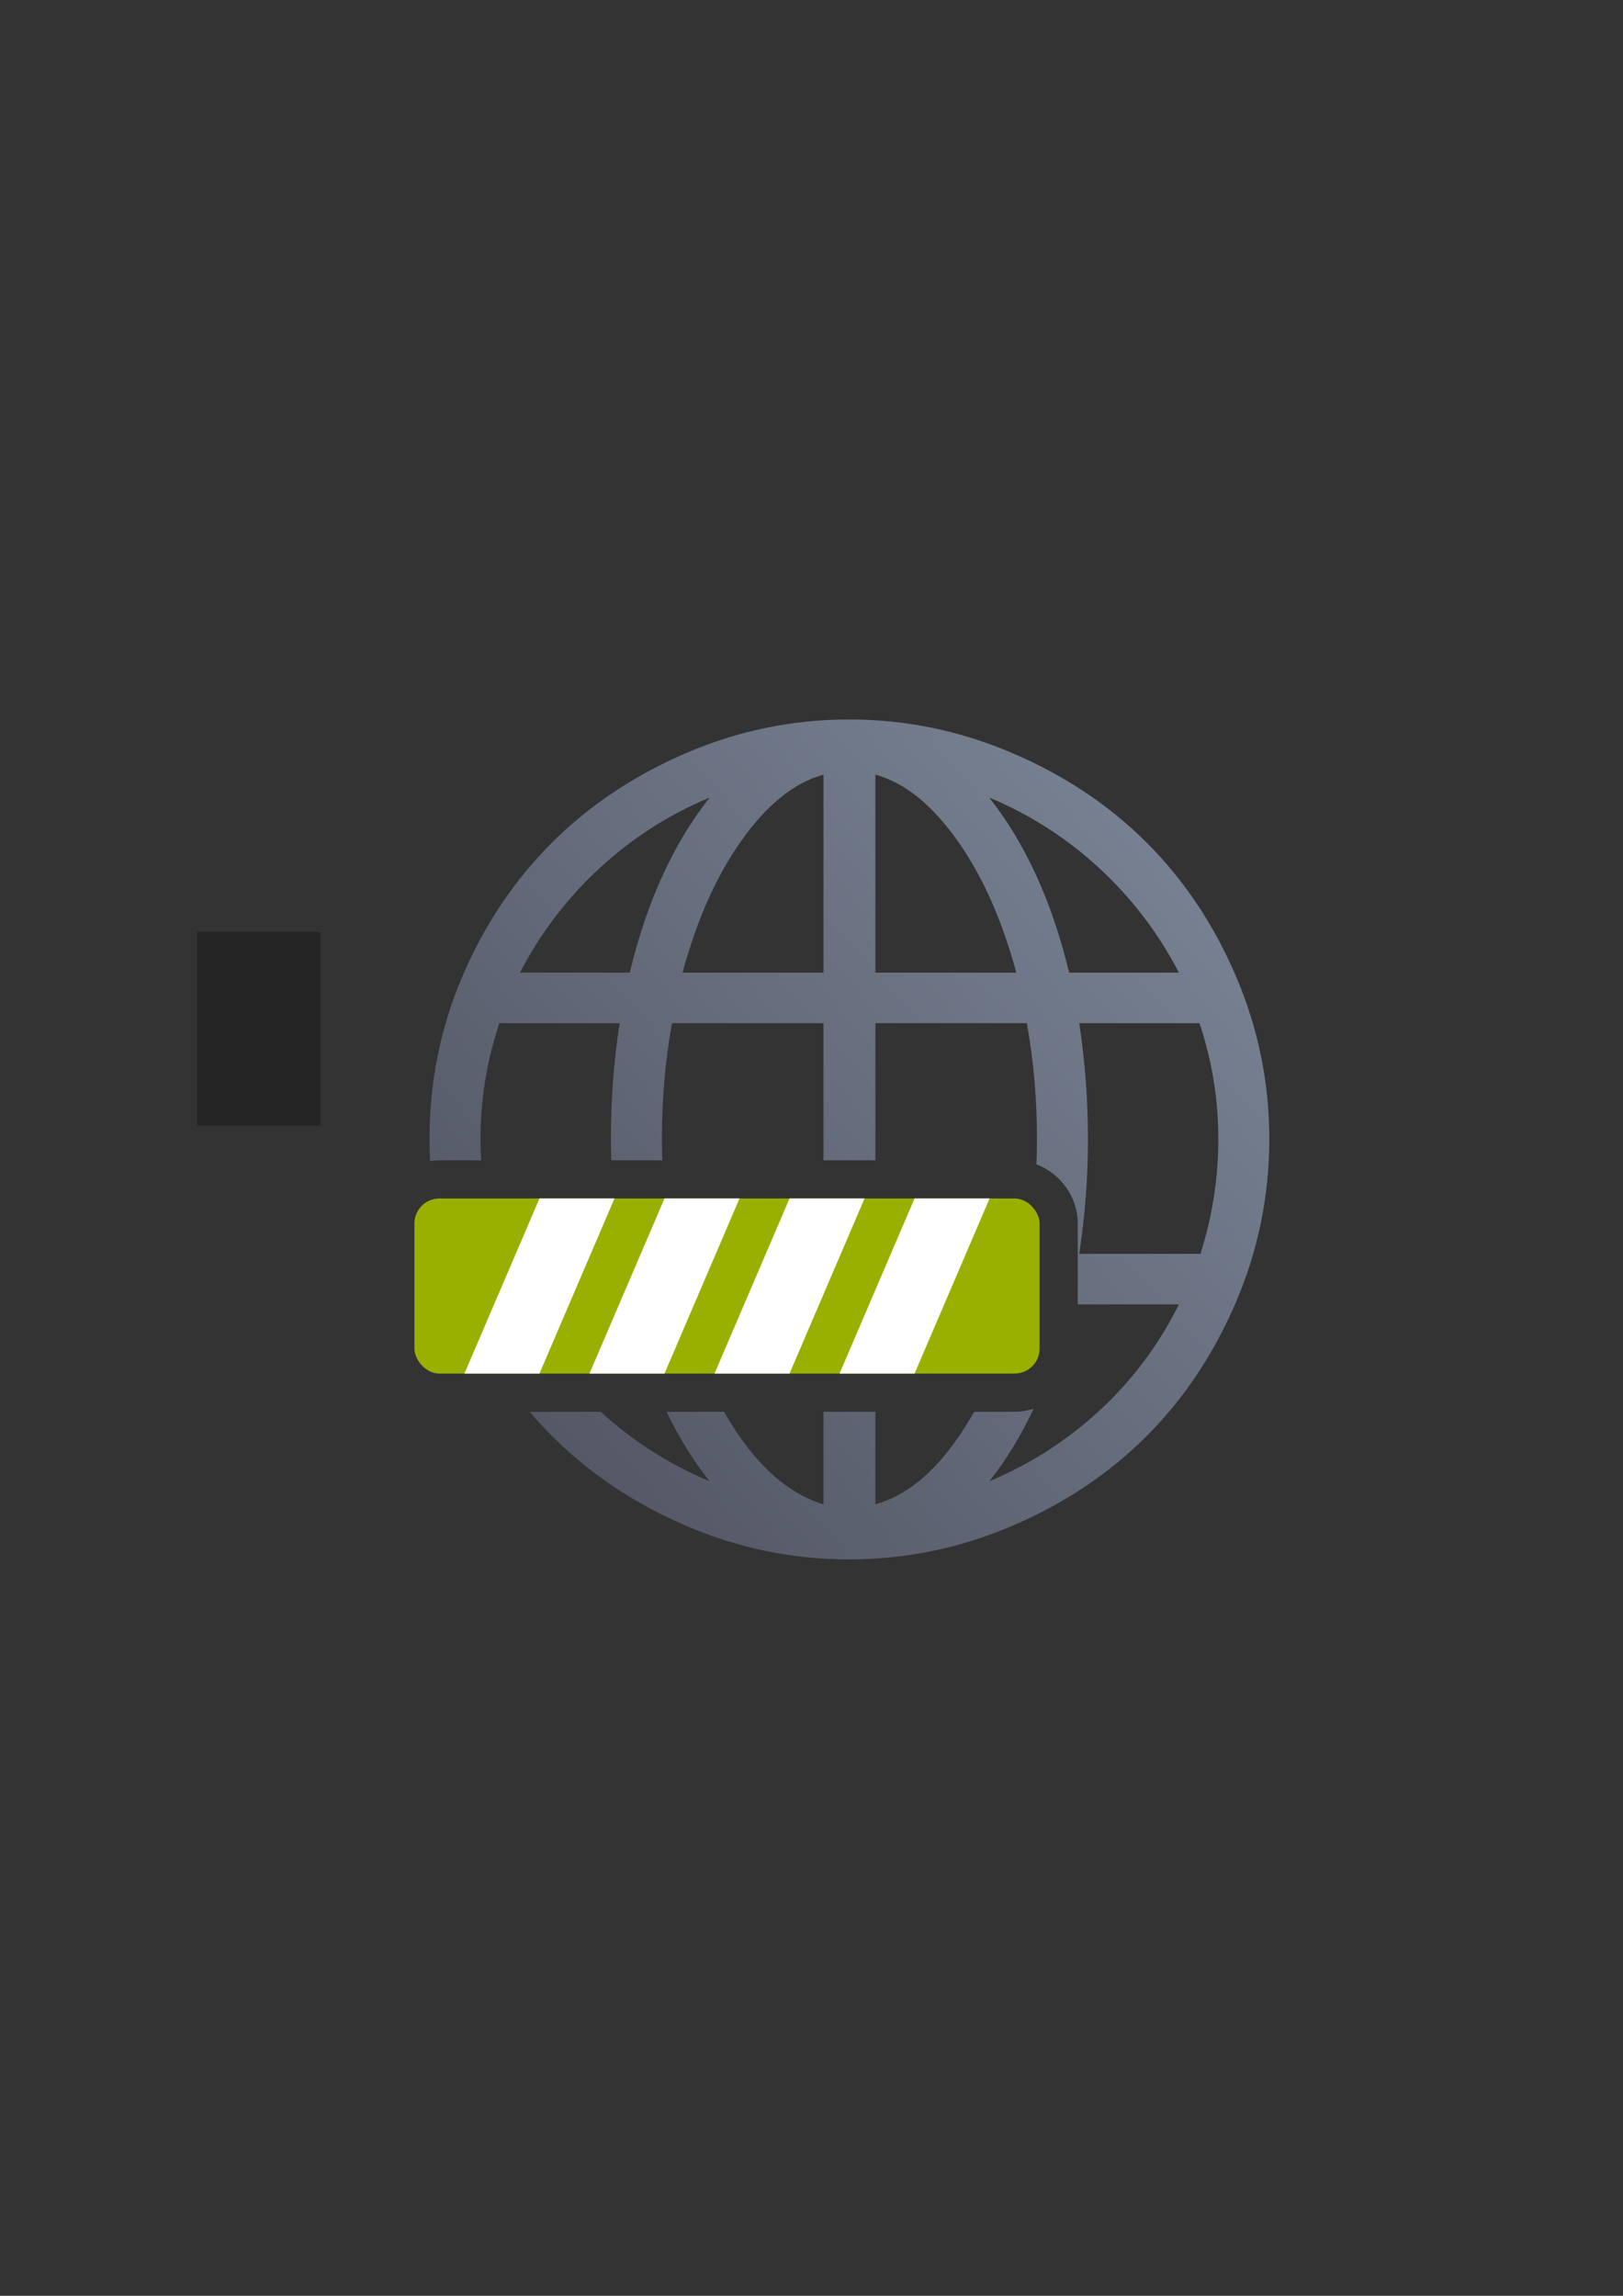 <?xml version="1.0" encoding="UTF-8" standalone="no"?>
<!-- Created with Inkscape (http://www.inkscape.org/) -->

<svg
   xmlns:dc="http://purl.org/dc/elements/1.1/"
   xmlns:cc="http://creativecommons.org/ns#"
   xmlns:rdf="http://www.w3.org/1999/02/22-rdf-syntax-ns#"
   xmlns:svg="http://www.w3.org/2000/svg"
   xmlns="http://www.w3.org/2000/svg"
   xmlns:xlink="http://www.w3.org/1999/xlink"
   xmlns:sodipodi="http://sodipodi.sourceforge.net/DTD/sodipodi-0.dtd"
   xmlns:inkscape="http://www.inkscape.org/namespaces/inkscape"
   width="210mm"
   height="297mm"
   viewBox="0 0 744.094 1052.362"
   id="svg2"
   version="1.1"
   inkscape:version="0.91 r13725"
   inkscape:export-xdpi="4"
   inkscape:export-ydpi="4"
   sodipodi:docname="single-sign-on.svg">
  <rect x="0" y="0" width="744.094" height="1052.362" fill="#333333" stroke="none"/>
  <title
     id="title4161">single sign on</title>
  <defs
     id="defs4">
    <linearGradient
       inkscape:collect="always"
       xlink:href="#linearGradient4163"
       id="linearGradient4169"
       x1="189.107"
       y1="722.184"
       x2="589.045"
       y2="374.954"
       gradientUnits="userSpaceOnUse"
       gradientTransform="matrix(0.962,0,0,0.963,15.336,19.744)" />
    <linearGradient
       inkscape:collect="always"
       id="linearGradient4163">
      <stop
         style="stop-color:#4e505d;stop-opacity:1;"
         offset="0"
         id="stop4165" />
      <stop
         style="stop-color:#7a8597;stop-opacity:1"
         offset="1"
         id="stop4167" />
    </linearGradient>
  </defs>
  <sodipodi:namedview
     id="base"
     pagecolor="#ffffff"
     bordercolor="#666666"
     borderopacity="1.0"
     inkscape:pageopacity="0.0"
     inkscape:pageshadow="2"
     inkscape:zoom="0.70710678"
     inkscape:cx="261.76522"
     inkscape:cy="547.65289"
     inkscape:document-units="px"
     inkscape:current-layer="layer1"
     showgrid="false"
     showguides="true"
     inkscape:guide-bbox="true"
     inkscape:window-width="1600"
     inkscape:window-height="837"
     inkscape:window-x="-4"
     inkscape:window-y="-4"
     inkscape:window-maximized="1"
     inkscape:snap-bbox="true"
     inkscape:bbox-nodes="true">
    <sodipodi:guide
       position="560,730"
       orientation="0,1"
       id="guide3338" />
    <sodipodi:guide
       position="560,330"
       orientation="0,1"
       id="guide3340" />
    <sodipodi:guide
       position="190,475"
       orientation="1,0"
       id="guide3344" />
    <sodipodi:guide
       position="590,451"
       orientation="1,0"
       id="guide3346" />
    <inkscape:grid
       type="xygrid"
       id="grid3440" />
  </sodipodi:namedview>
  <g
     inkscape:label="Ebene 1"
     inkscape:groupmode="layer"
     id="layer1">
    <g
       id="g4211">
      <flowRoot
         transform="translate(0.855,0.092)"
         style="font-style:normal;font-weight:normal;font-size:40px;line-height:125%;font-family:sans-serif;letter-spacing:0px;word-spacing:0px;fill:#252525;fill-opacity:1;stroke:none;stroke-width:1px;stroke-linecap:butt;stroke-linejoin:miter;stroke-opacity:1"
         id="flowRoot4169"
         xml:space="preserve"><flowRegion
           id="flowRegion4171"><rect
             y="427.08"
             x="89.541"
             height="88.789"
             width="56.433"
             id="rect4173" /></flowRegion><flowPara
           id="flowPara4175" /></flowRoot>      <rect
         inkscape:export-ydpi="4.9499998"
         inkscape:export-xdpi="4.9499998"
         y="322.362"
         x="190"
         height="400"
         width="400"
         id="rect3336"
         style="fill:none;fill-rule:evenodd;stroke:none;stroke-width:1px;stroke-linecap:butt;stroke-linejoin:miter;stroke-opacity:1" />
      <path
         id="path5"
         d="M 389.328 329.799 C 363.229 329.799 338.427 334.947 314.604 345.174 C 267.281 365.482 232.424 399.897 212.09 447.322 C 201.901 471.082 196.934 495.974 196.934 522.088 C 196.934 525.473 197.02 528.841 197.188 532.191 C 198.586 531.975 200.015 531.861 201.465 531.861 L 220.572 531.861 C 220.39 528.612 220.299 525.354 220.299 522.088 C 220.299 503.765 223.245 486.076 228.93 469.016 L 284.08 469.016 C 281.345 486.916 280.078 504.61 280.078 522.088 C 280.078 525.337 280.138 528.596 280.229 531.861 L 303.627 531.861 C 303.516 528.566 303.443 525.3 303.443 522.088 C 303.443 504.398 304.916 486.705 308.078 469.016 L 377.539 469.016 L 377.539 531.861 L 401.328 531.861 L 401.328 469.016 L 470.789 469.016 C 473.95 486.705 475.424 504.398 475.424 522.088 C 475.424 525.903 475.336 529.781 475.18 533.713 C 486.133 537.877 494.125 548.589 494.125 560.828 L 494.125 597.91 L 540.469 597.91 C 522.577 634.346 491.421 663.2 453.533 678.998 C 461.291 669.27 468.074 658.15 473.908 645.715 C 471.137 646.621 468.196 647.117 465.16 647.117 L 446.639 647.117 C 444.292 651.27 441.822 655.234 439.215 658.99 C 427.728 675.543 415.222 685.739 401.328 689.527 L 401.328 647.117 L 377.541 647.117 L 377.541 689.527 C 363.858 685.528 351.018 675.417 339.441 658.99 C 336.801 655.243 334.311 651.278 331.955 647.117 L 305.619 647.117 C 311.303 658.989 317.87 669.635 325.336 678.998 C 306.821 671.278 289.92 660.434 275.383 647.117 L 242.816 647.117 C 261.873 669.575 285.949 687.129 314.604 699.43 C 338.427 709.656 363.228 714.801 389.328 714.801 C 415.433 714.801 440.209 709.602 464.059 699.43 C 511.777 679.066 546.271 644.415 566.568 597.07 C 576.789 573.229 581.936 548.207 581.936 522.088 C 581.936 495.974 576.789 471.163 566.568 447.322 C 546.27 399.973 511.777 365.537 464.059 345.174 C 440.209 334.997 415.433 329.799 389.328 329.799 z M 377.541 355.072 L 377.541 445.848 L 312.92 445.848 C 319.445 421.836 328.335 401.654 339.863 385.402 C 351.489 369.007 363.858 358.865 377.541 355.072 z M 401.328 355.072 C 415.011 358.865 427.377 369.007 439.004 385.402 C 450.536 401.654 459.424 421.836 465.949 445.848 L 401.328 445.848 L 401.328 355.072 z M 325.336 365.605 C 308.707 386.665 296.5 413.412 288.709 445.848 L 238.4 445.848 C 256.924 409.831 288.081 380.977 325.336 365.605 z M 453.531 365.605 C 490.791 380.976 521.945 409.83 540.469 445.848 L 490.158 445.848 C 482.371 413.411 470.161 386.664 453.531 365.605 z M 494.789 469.016 L 549.939 469.016 C 555.624 486.076 558.57 503.764 558.57 522.088 C 558.57 539.993 555.836 557.683 550.361 574.744 L 494.789 574.744 C 497.528 556.843 498.789 539.36 498.789 522.088 C 498.789 504.61 497.528 486.917 494.789 469.016 z M 207.5 566.861 L 207.5 585.24 C 208.894 589.218 210.415 593.163 212.09 597.07 C 214.307 602.242 216.707 607.252 219.268 612.117 L 246.291 612.117 C 243.436 607.524 240.795 602.788 238.4 597.91 L 288.711 597.91 C 289.858 602.779 291.112 607.505 292.451 612.117 L 316.959 612.117 C 315.502 607.535 314.153 602.804 312.92 597.91 L 377.541 597.91 L 377.541 612.117 L 401.328 612.117 L 401.328 597.91 L 459.125 597.91 L 459.125 574.744 L 401.328 574.744 L 401.328 566.861 L 377.539 566.861 L 377.539 574.744 L 307.656 574.744 C 307.268 572.089 306.911 569.466 306.574 566.861 L 282.977 566.861 C 283.316 569.481 283.677 572.107 284.08 574.744 L 228.508 574.744 C 227.669 572.131 226.901 569.502 226.191 566.861 L 207.5 566.861 z "
         style="fill:url(#linearGradient4169);fill-opacity:1" />
      <rect
         ry="11.465"
         y="549.362"
         x="190"
         height="80.255"
         width="286.624"
         id="rect4184"
         style="opacity:1;fill:#99b000;fill-opacity:1;stroke:none;stroke-width:50;stroke-linejoin:round;stroke-miterlimit:4;stroke-dasharray:none;stroke-opacity:1" />
      <path
         inkscape:connector-curvature="0"
         id="path4186"
         d="m 212.93,629.617 34.395,-80.255 34.395,0 -34.395,80.255 z"
         style="fill:#ffffff;fill-rule:evenodd;stroke:none;stroke-width:1px;stroke-linecap:butt;stroke-linejoin:miter;stroke-opacity:1" />
      <path
         style="fill:#ffffff;fill-rule:evenodd;stroke:none;stroke-width:1px;stroke-linecap:butt;stroke-linejoin:miter;stroke-opacity:1"
         d="m 270.255,629.617 34.395,-80.255 34.395,0 -34.395,80.255 z"
         id="path4188"
         inkscape:connector-curvature="0" />
      <path
         inkscape:connector-curvature="0"
         id="path4190"
         d="m 327.58,629.617 34.395,-80.255 34.395,0 -34.395,80.255 z"
         style="fill:#ffffff;fill-rule:evenodd;stroke:none;stroke-width:1px;stroke-linecap:butt;stroke-linejoin:miter;stroke-opacity:1" />
      <path
         style="fill:#ffffff;fill-rule:evenodd;stroke:none;stroke-width:1px;stroke-linecap:butt;stroke-linejoin:miter;stroke-opacity:1"
         d="m 384.905,629.617 34.395,-80.255 34.395,0 -34.395,80.255 z"
         id="path4192"
         inkscape:connector-curvature="0" />
    </g>
  </g>
</svg>
